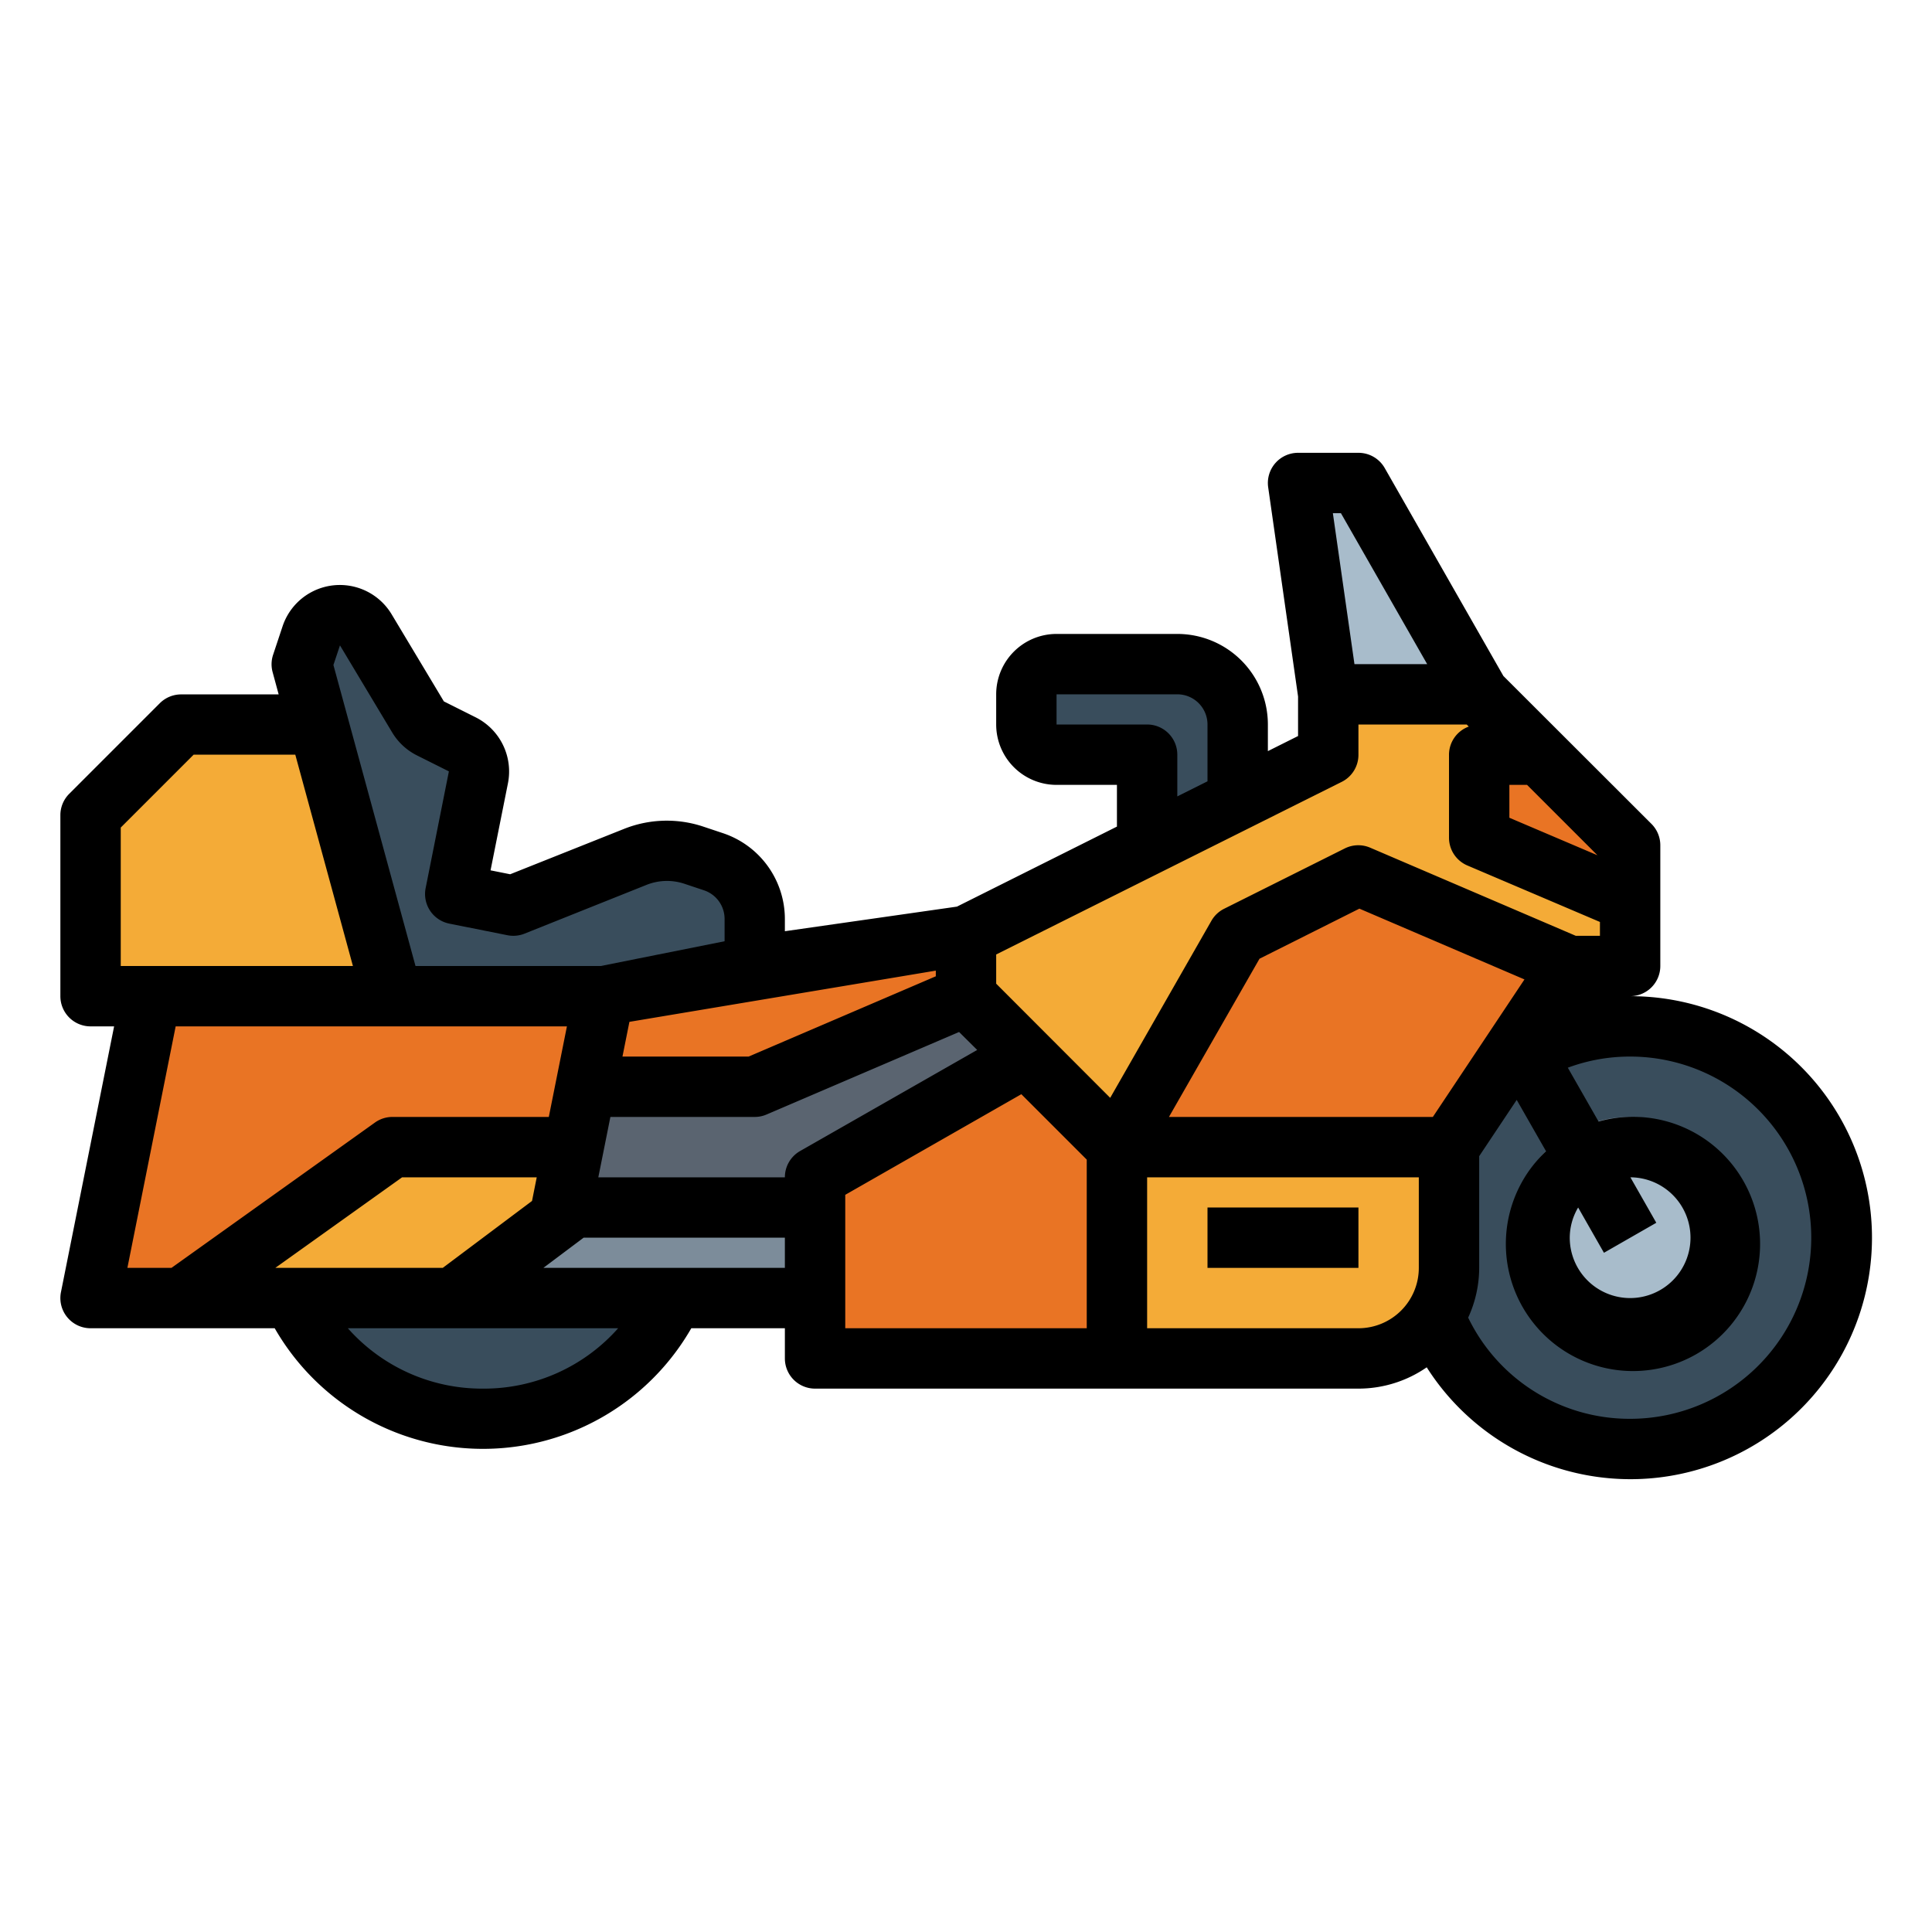 <?xml version="1.0" encoding="UTF-8" standalone="no"?> <svg id="filledoutline" xmlns="http://www.w3.org/2000/svg" viewBox="0 0 64 64"><path d="M53.992,48a6.972,6.972,0,1,1,6.973-6.972A6.98,6.98,0,0,1,53.992,48Z" style="fill:#394d5c"/><path d="M16,47a7,7,0,1,1,7-7A7.008,7.008,0,0,1,16,47Z" style="fill:#394d5c"/><polygon points="39.875 42 16.5 42 16.5 34.375 33.5 32.313 39.875 42" style="fill:#5a6470"/><path d="M54,45a4,4,0,1,1,4-4A4,4,0,0,1,54,45Z" style="fill:#7c8c9a"/><circle cx="54" cy="41" r="2.357" style="fill:#a8bccb"/><path d="M38,22H35.5A1.5,1.5,0,0,0,34,23.5h0A1.5,1.5,0,0,0,35.5,25H38v4h3V23.5A1.5,1.5,0,0,0,39.5,22Z" style="fill:#394d5c"/><polygon points="3 43 6 43 18 43 20.5 30.5 5 33 3 43" style="fill:#e97424"/><polygon points="25 32 16.854 31.313 16.854 36 25 36 33.246 32.466 32 31 25 32" style="fill:#e97424"/><polygon points="54 28 54 32 52 32 48 38 37 38 32 33 32 31 44 25 44 23 49 23 54 28" style="fill:#f4ab37"/><path d="M37,38H48a0,0,0,0,1,0,0v4a3,3,0,0,1-3,3H37a0,0,0,0,1,0,0V38A0,0,0,0,1,37,38Z" style="fill:#f4ab37"/><polygon points="34 35 27 39 27 45 37 45 37 38 34 35" style="fill:#e97424"/><polygon points="37 38 41 31 45 29 52 32 48 38 37 38" style="fill:#e97424"/><polygon points="49 23 44 23 43 16 45 16 49 23" style="fill:#a8bccb"/><polygon points="54 28 54 29.88 49 27.75 49 25 51 25 54 28" style="fill:#e97424"/><polygon points="18 43 6 43 13 38 19 38 18 43" style="fill:#f4ab37"/><polygon points="18.6 40 27 40 27 43 15 43 18.6 40" style="fill:#7c8c9a"/><polygon points="13 33 3 33 3 27 6 24 13 24 13 33" style="fill:#f4ab37"/><path d="M21.041,28.384,17,30l-1.923-.385.773-3.866a1,1,0,0,0-.533-1.091L14.26,24.13a1,1,0,0,1-.41-.38l-1.731-2.886a1,1,0,0,0-1.807.2L10,22l2,7,1,4h7l5-1V30.442a2,2,0,0,0-1.368-1.9l-.652-.217A2.818,2.818,0,0,0,21.041,28.384Z" style="fill:#394d5c"/><path d="M54,33a1,1,0,0,0,1-1V28a1,1,0,0,0-.293-.707l-4.905-4.9L45.868,15.5A1,1,0,0,0,45,15H43a1,1,0,0,0-.99,1.142L43,23.073v1.309l-1,.5V24a3,3,0,0,0-3-3H35a2,2,0,0,0-2,2v1a2,2,0,0,0,2,2h2v1.382l-5.3,2.651-5.7.815v-.407A3,3,0,0,0,23.949,27.6l-.653-.218a3.819,3.819,0,0,0-2.626.077L16.9,28.961l-.65-.13.577-2.887a2.007,2.007,0,0,0-1.067-2.18l-1.056-.529-1.731-2.886a2,2,0,0,0-3.613.4l-.312.938a.994.994,0,0,0-.017.579l.2.737H6a1,1,0,0,0-.707.293l-3,3A1,1,0,0,0,2,27v6a1,1,0,0,0,1,1h.78L2.02,42.8A1,1,0,0,0,3,44H9.1A7.956,7.956,0,0,0,22.9,44H26v1a1,1,0,0,0,1,1H45a3.978,3.978,0,0,0,2.262-.706A8,8,0,1,0,54,33m-6.535,4H38.723l3-5.241L45.032,30.1,50.5,32.445ZM50,26h.586l2.332,2.332L50,27.089Zm-5.58-9,2.857,5H44.868l-.715-5ZM38,24H35V23h4a1,1,0,0,1,1,1v1.882l-1,.5V25A1,1,0,0,0,38,24Zm-5,7.618L44.447,25.9A1,1,0,0,0,45,25V24h3.586l.069.069A.994.994,0,0,0,48,25v2.75a1,1,0,0,0,.608.92L53,30.541V31h-.8l-6.81-2.919a1,1,0,0,0-.841.024l-4,2a.994.994,0,0,0-.421.4l-3.351,5.863L33,32.586ZM26,39H19.82l.4-2H25a.985.985,0,0,0,.394-.081l6.377-2.733.6.595L26.5,38.132A1,1,0,0,0,26,39ZM14.667,42H9.12l4.2-3h4.46l-.156.783Zm6.183-8.15L31,32.153v.188L24.8,35H20.62ZM11.262,21.379l1.73,2.885a2,2,0,0,0,.821.76l1.057.529L14.1,29.419a1,1,0,0,0,.784,1.177l1.923.384a1,1,0,0,0,.567-.051l4.042-1.616a1.828,1.828,0,0,1,1.25-.039l.653.218a1,1,0,0,1,.684.949v.739L19.9,32H13.764l-2.719-9.971ZM4,27.414,6.414,25H9.782l1.909,7H4ZM5.819,34H18.78l-.6,3H13a.994.994,0,0,0-.581.187L5.68,42H4.22ZM16,46a5.936,5.936,0,0,1-4.477-2h8.954A5.936,5.936,0,0,1,16,46Zm2-4,1.333-1H26v1Zm10-2.42,5.833-3.333L36,38.414V44H28ZM45,44H38V39h9v3A2,2,0,0,1,45,44Zm9,3a5.939,5.939,0,0,1-5.365-3.352A3.954,3.954,0,0,0,49,42V38.3l1.243-1.865.971,1.7a4.211,4.211,0,1,0,1.741-.982l-1.019-1.784A5.908,5.908,0,0,1,54,35a6,6,0,0,1,0,12Zm-1.722-7,.855,1.5,1.734-.994L54.009,39A2,2,0,1,1,52,41,1.974,1.974,0,0,1,52.278,40Z"/><rect x="40" y="40" width="5" height="2"/></svg>
